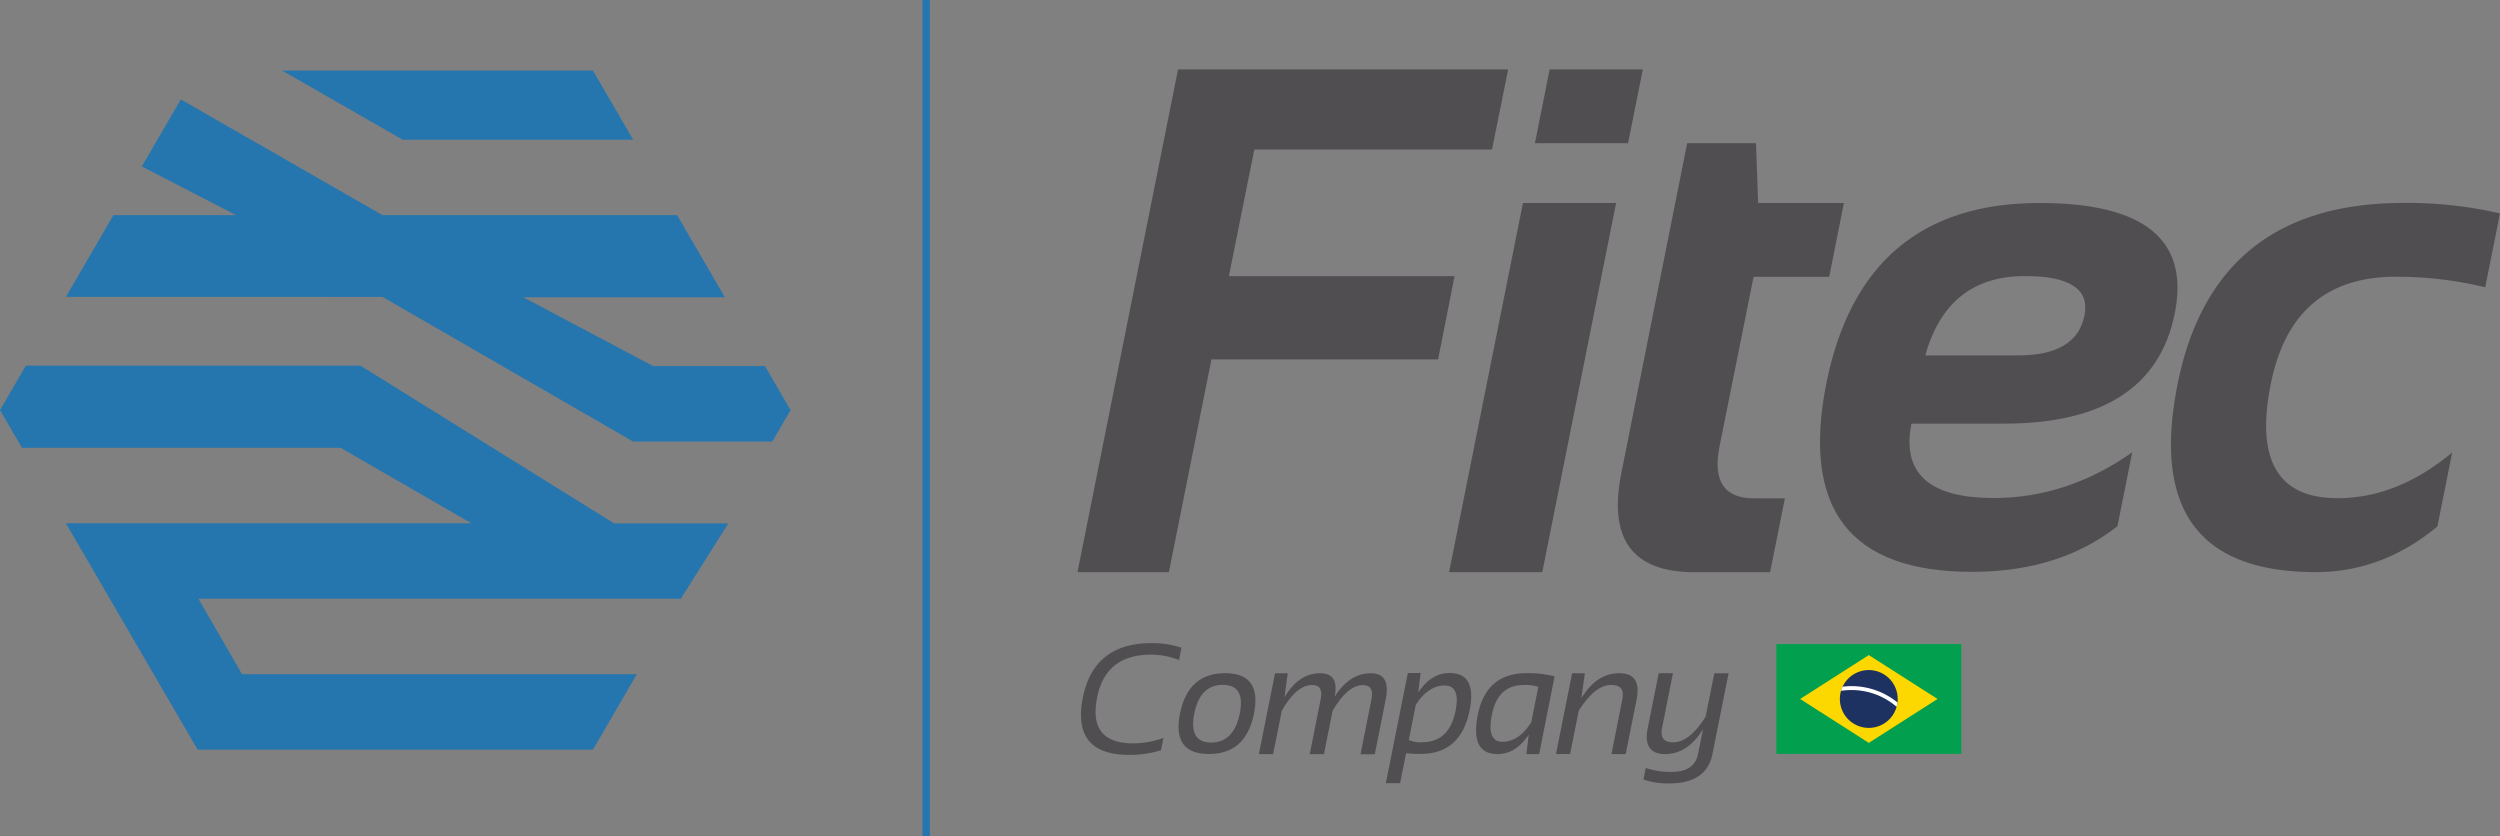 <svg id="Camada_1" data-name="Camada 1" xmlns="http://www.w3.org/2000/svg" viewBox="0 0 773.06 258.64"><rect x="0" y="0" width="773.06" height="258.64" fill="#808080" stroke="none"/><defs><style>.cls-1{fill:#514e51;}.cls-2{fill:#2576ae;}.cls-3{fill:#02a04e;}.cls-3,.cls-4,.cls-5,.cls-6{fill-rule:evenodd;}.cls-4{fill:#fdd700;}.cls-5{fill:#1d3261;}.cls-6{fill:#fff;}</style></defs><path class="cls-1" d="M359,232a33.33,33.33,0,0,1-9.82,1.43q-17.88,0-14.33-17.76,3.36-16.8,21.24-16.8a28.19,28.19,0,0,1,9.25,1.43l-.76,3.81a22.88,22.88,0,0,0-8.73-1.67q-13.95,0-16.59,13.23-2.84,14.19,11.11,14.19a28.21,28.21,0,0,0,9.39-1.67Z"/><path class="cls-1" d="M364.88,220.67q2.5-12.51,13.94-12.51t8.94,12.51q-2.5,12.5-13.94,12.49T364.88,220.67Zm9.65,8.94q7,0,8.85-9,1.75-8.83-5.27-8.84t-8.8,8.84Q367.51,229.62,374.53,229.61Z"/><path class="cls-1" d="M389.27,233.18l5-25h3.93l-1,7.43q4.4-7.44,11-7.43,6,0,4.5,7.24,4.61-7.25,11.18-7.24,6.24,0,4.63,8.05l-3.39,17h-4.41l3.38-17q.88-4.38-2.64-4.38-4.73,0-9.37,7.93l-2.69,13.42H405l3.38-17c.59-2.92-.27-4.38-2.6-4.38q-4.9,0-9.41,7.93l-2.69,13.42Z"/><path class="cls-1" d="M438.56,214.11c2.69-4,5.9-6,9.66-6q8.52,0,6.22,11.53-2.7,13.5-15.16,13.49a43.63,43.63,0,0,1-4.48-.21l-1.86,9.27h-4.41l6.81-34.08h3.94Zm-.79,3.91-2.14,10.8a8.53,8.53,0,0,0,4.17.69q8.34,0,10.3-9.75,1.54-7.78-3.39-7.79Q441.61,212,437.77,218Z"/><path class="cls-1" d="M475.94,233.18H472l.71-6q-4,6-9.63,6-8.54,0-6.1-12.18,2.58-12.84,15.09-12.84a31.86,31.86,0,0,1,8.65,1Zm-.26-20.78a12,12,0,0,0-4.53-.57q-8,0-9.8,9.12-1.69,8.43,3.24,8.42,5.1,0,8.92-6.05Z"/><path class="cls-1" d="M481.14,233.18l5-25h3.94L489,215.88q4.75-7.73,11.73-7.72t5.36,8.12l-3.38,16.9H498.3l3.38-17q.88-4.38-3.48-4.38-5,0-10,7.93l-2.69,13.42Z"/><path class="cls-1" d="M526.62,225.46q-4.74,7.72-11.73,7.72t-5.36-8.12l3.38-16.9h4.41l-3.38,17q-.88,4.38,3.48,4.38,5,0,10-7.93l2.69-13.42h4.41l-5,25q-1.82,9.06-13.33,9.06a23.87,23.87,0,0,1-8-1.19l.72-3.58a24.12,24.12,0,0,0,8,1.2q7.05,0,8.15-5.49Z"/><path class="cls-1" d="M466.36,21.46l-5,24.78H387.87L380,85.38h69.79l-5.1,25.76H374.61l-13.16,65.77H333.19L364.28,21.46Z"/><path class="cls-1" d="M499.74,62.77,476.91,176.91H448.1L470.93,62.77ZM508,21.46l-4.56,22.83H474.63l4.56-22.83Z"/><path class="cls-1" d="M521.71,44.29H543l.66,18.48h26.52L565.63,85.6H542.25l-10.54,52.5q-3.15,16,10.65,16h9.57l-4.57,22.83H523.88q-28.69,0-22.5-30.76Z"/><path class="cls-1" d="M672.49,96.9Q665.65,131,619.66,131H591.07q-4.56,23,25.44,23,22.72,0,42.83-14.13l-4.57,22.83q-17.92,14.13-45,14.13-56.64,0-45-58.38Q576,62.78,630.64,62.77,679.35,62.77,672.49,96.9Zm-77.18,13h28.81q17.94,0,20.44-12.29T626.08,85.38Q602.16,85.38,595.31,110Z"/><path class="cls-1" d="M753.71,162.78q-17,14.13-37.61,14.13-54.36,0-42.73-58.16,11.21-56,69.9-56A126.46,126.46,0,0,1,773.06,66l-4.57,22.83a116.65,116.65,0,0,0-27.61-3.26q-32.07,0-38.7,33.15-7.06,35.34,20.66,35.33,18.48,0,35.43-14.13Z"/><polygon class="cls-2" points="74.84 208.48 61.37 185.15 210.51 185.15 225.22 161.84 189.88 161.84 111.48 113.08 7.99 113.08 0 126.81 6.79 138.48 105.34 138.48 145.76 161.81 20.37 161.81 61.12 231.82 183.35 231.82 196.93 208.48 74.84 208.48"/><polygon class="cls-2" points="201.94 113.2 161.83 91.93 224.16 91.93 209.38 66.53 118.28 66.53 55.91 30.74 43.85 51.47 73.01 66.53 35.08 66.53 20.38 91.8 118.28 91.81 195.77 136.54 238.81 136.54 244.47 126.81 236.55 113.2 201.94 113.2"/><polygon class="cls-2" points="124.5 43.2 195.8 43.2 183.35 21.81 87.22 21.81 124.5 43.2"/><rect class="cls-2" x="285.23" width="2.3" height="258.64"/><polygon class="cls-3" points="549.29 199.16 606.48 199.16 606.48 233.12 549.29 233.12 549.29 199.16 549.29 199.16"/><polygon class="cls-4" points="577.88 202.57 556.64 216.14 577.88 229.71 599.13 216.14 577.88 202.57 577.88 202.57"/><path class="cls-5" d="M577.87,207.2a8.94,8.94,0,1,1-8.94,8.94,8.94,8.94,0,0,1,8.94-8.94Z"/><path class="cls-6" d="M572.53,213.38a21.29,21.29,0,0,1,13.94,5.18,7.4,7.4,0,0,0,.27-1.34,22.49,22.49,0,0,0-14.21-5.05,23,23,0,0,0-2.76.17,9.35,9.35,0,0,0-.48,1.28,21.68,21.68,0,0,1,3.24-.24Z"/></svg>